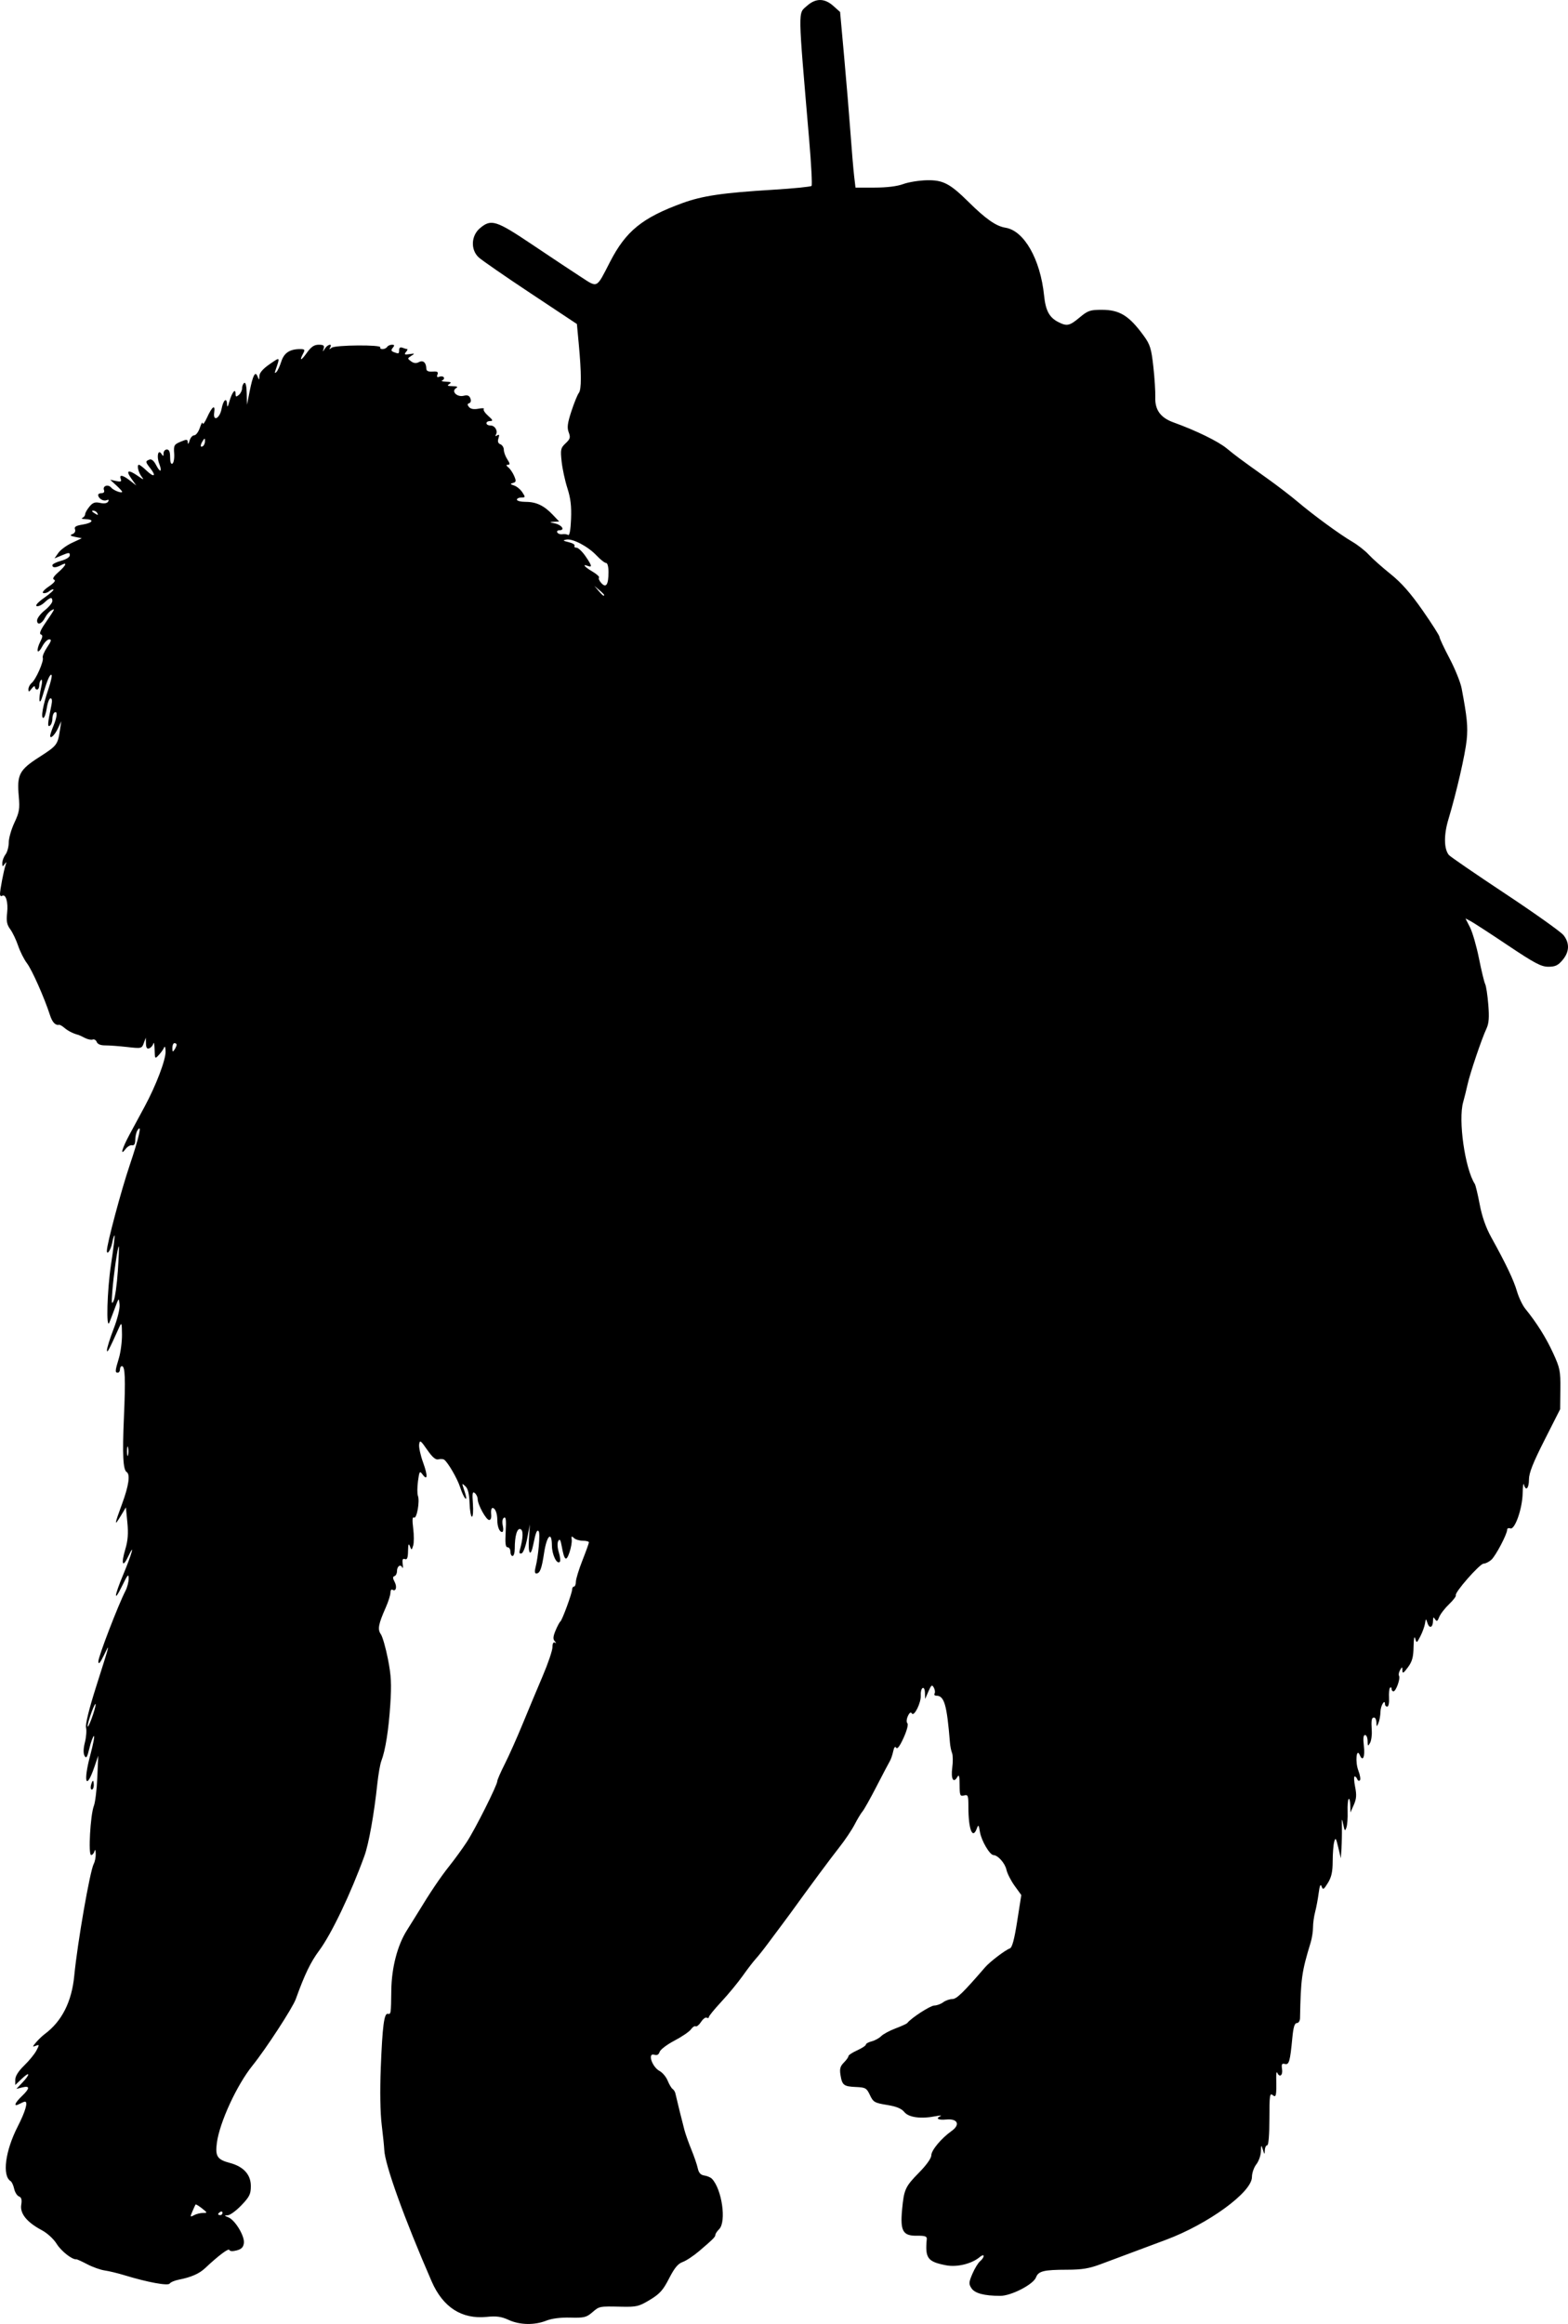 <?xml version="1.0" encoding="UTF-8" standalone="no"?>
<!-- Created with Inkscape (http://www.inkscape.org/) -->

<svg
   xmlns:dc="http://purl.org/dc/elements/1.1/"
   xmlns:cc="http://creativecommons.org/ns#"
   xmlns:rdf="http://www.w3.org/1999/02/22-rdf-syntax-ns#"
   xmlns:svg="http://www.w3.org/2000/svg"
   xmlns="http://www.w3.org/2000/svg"
   xmlns:sodipodi="http://sodipodi.sourceforge.net/DTD/sodipodi-0.dtd"
   xmlns:inkscape="http://www.inkscape.org/namespaces/inkscape"
   id="svg2"
   version="1.1"
   inkscape:version="0.48.2 r9819"
   width="718.894"
   height="1064.802"
   sodipodi:docname="packGorilla.png">
  <defs
     id="defs6" />
  <sodipodi:namedview
     pagecolor="#ffffff"
     bordercolor="#666666"
     borderopacity="1"
     objecttolerance="10"
     gridtolerance="10"
     guidetolerance="10"
     inkscape:pageopacity="0"
     inkscape:pageshadow="2"
     inkscape:window-width="1920"
     inkscape:window-height="1176"
     id="namedview4"
     showgrid="false"
     fit-margin-top="0"
     fit-margin-left="0"
     fit-margin-right="0"
     fit-margin-bottom="0"
     inkscape:zoom="0.85662432"
     inkscape:cx="263.4325"
     inkscape:cy="515.6739"
     inkscape:window-x="0"
     inkscape:window-y="24"
     inkscape:window-maximized="1"
     inkscape:current-layer="svg2" />
  <path
     style="fill:#000000"
     d="m 233.19,1062.944 c -3.346,-1.519 -5.583,-1.827 -10,-1.379 -11.476,1.165 -20.103,-4.377 -25.276,-16.237 -12.567,-28.817 -21.514,-53.665 -21.742,-60.384 -0.047,-1.375 -0.576,-6.536 -1.175,-11.47 -0.673,-5.539 -0.833,-15.483 -0.418,-26 0.76,-19.256 1.531,-25.144 3.243,-24.78 1.415,0.3 1.454,0.034 1.585,-10.75 0.125,-10.343 2.808,-20.663 7.149,-27.5 1.746,-2.75 4.023,-6.402 5.06,-8.116 5.47,-9.042 10.351,-16.285 14.339,-21.279 2.45,-3.067 6.079,-8.058 8.065,-11.091 3.88,-5.924 13.982,-26.058 13.982,-27.866 0,-0.603 1.546,-4.145 3.436,-7.872 1.889,-3.727 5.562,-11.951 8.16,-18.276 2.599,-6.325 6.742,-16.225 9.207,-22 2.465,-5.775 4.483,-11.724 4.485,-13.219 0.001,-1.69 0.421,-2.486 1.107,-2.103 0.721,0.402 0.704,0.181 -0.05,-0.636 -0.877,-0.951 -0.79,-2.128 0.362,-4.897 0.835,-2.005 1.829,-3.87 2.211,-4.145 0.847,-0.611 5.391,-13.01 5.405,-14.75 0.01,-0.688 0.385,-1.25 0.844,-1.25 0.458,0 0.849,-1.012 0.868,-2.25 0.019,-1.238 1.367,-5.625 2.996,-9.75 1.629,-4.125 2.963,-7.838 2.966,-8.25 0,-0.412 -1.256,-0.75 -2.796,-0.75 -1.54,0 -3.379,-0.562 -4.087,-1.25 -1.038,-1.008 -1.231,-0.863 -1.002,0.75 0.157,1.1 -0.312,3.755 -1.04,5.899 -1.483,4.364 -2.355,3.655 -3.53,-2.87 -0.536,-2.976 -0.933,-3.581 -1.585,-2.415 -0.517,0.925 -0.414,3.042 0.254,5.22 0.619,2.015 0.82,3.97 0.447,4.342 -1.355,1.355 -3.594,-3.283 -3.625,-7.509 -0.05,-6.814 -2.367,-4.59 -3.584,3.44 -1.112,7.337 -1.903,9.394 -3.615,9.394 -0.655,0 -0.776,-1.035 -0.322,-2.75 1.298,-4.904 2.248,-15.727 1.457,-16.601 -0.792,-0.876 -1.341,0.477 -2.47,6.089 -1.201,5.969 -2.437,4.455 -2.002,-2.451 l 0.428,-6.788 -1.212,6.418 c -0.681,3.605 -1.806,6.616 -2.567,6.868 -0.92,0.306 -1.189,-0.15 -0.837,-1.418 1.569,-5.663 1.687,-9.157 0.326,-9.679 -1.553,-0.596 -2.634,3.072 -2.634,8.935 0,1.856 -0.45,3.375 -1,3.375 -0.55,0 -1,-0.9 -1,-2 0,-1.1 -0.577,-2 -1.283,-2 -0.961,0 -1.182,-1.787 -0.88,-7.133 0.3,-5.304 0.101,-6.947 -0.776,-6.405 -0.728,0.45 -0.935,1.839 -0.541,3.633 0.363,1.652 0.219,2.905 -0.335,2.905 -1.216,0 -2.186,-2.44 -2.186,-5.5 0,-3.053 -0.969,-5.5 -2.179,-5.5 -0.53,0 -0.82,1.238 -0.643,2.75 0.197,1.684 -0.155,2.75 -0.909,2.75 -1.394,0 -5.27,-7.053 -5.27,-9.589 0,-0.916 -0.59,-2.156 -1.311,-2.754 -1.064,-0.883 -1.23,0.037 -0.88,4.878 0.237,3.281 0.04,5.962 -0.439,5.957 -0.479,-0.005 -0.966,-2.785 -1.084,-6.178 -0.148,-4.27 -0.73,-6.653 -1.892,-7.741 -1.429,-1.339 -1.603,-1.35 -1.173,-0.072 1.667,4.955 1.94,6.435 1.012,5.5 -0.545,-0.55 -1.566,-2.8 -2.269,-5 -1.245,-3.9 -5.574,-11.371 -7.316,-12.627 -0.478,-0.345 -1.671,-0.418 -2.651,-0.162 -1.265,0.331 -2.753,-0.936 -5.139,-4.373 -3.046,-4.388 -3.39,-4.617 -3.695,-2.458 -0.185,1.309 0.64,5.059 1.834,8.333 2.216,6.079 2.047,8.597 -0.358,5.308 -1.203,-1.645 -1.408,-1.318 -2.007,3.196 -0.367,2.766 -0.384,5.766 -0.038,6.668 0.957,2.495 -0.527,10.775 -1.791,9.993 -0.74,-0.458 -0.853,1.069 -0.365,4.97 0.387,3.097 0.38,6.648 -0.015,7.891 -0.695,2.186 -0.745,2.194 -1.5,0.26 -0.577,-1.476 -0.8,-0.895 -0.852,2.219 -0.052,3.146 -0.419,4.085 -1.443,3.692 -1.01,-0.387 -1.273,0.216 -0.995,2.281 0.207,1.544 0.112,2.243 -0.213,1.552 -0.804,-1.712 -2.419,-0.555 -2.419,1.732 0,1.022 -0.515,2.029 -1.143,2.239 -0.85,0.283 -0.838,0.951 0.046,2.604 1.245,2.326 0.63,4.629 -0.972,3.639 -0.512,-0.316 -0.931,0.294 -0.931,1.357 0,1.063 -0.951,4.081 -2.112,6.707 -3.425,7.744 -3.859,10.076 -2.288,12.317 0.775,1.107 2.237,6.209 3.248,11.337 1.496,7.585 1.7,11.47 1.093,20.825 -0.756,11.651 -2.258,21.118 -4.106,25.883 -0.558,1.439 -1.396,6.217 -1.861,10.617 -1.434,13.562 -3.908,27.394 -5.87,32.82 -6.246,17.27 -15.196,35.988 -20.787,43.474 -3.882,5.198 -6.663,10.966 -10.706,22.206 -1.455,4.045 -13.7,22.838 -19.873,30.5 -7.186,8.919 -15.075,26.027 -16.316,35.387 -0.814,6.139 0.172,7.664 5.946,9.192 6.276,1.661 9.633,5.352 9.633,10.59 0,3.703 -0.597,4.918 -4.329,8.813 -2.381,2.485 -5.193,4.546 -6.25,4.581 -1.704,0.056 -1.671,0.164 0.286,0.952 3.067,1.235 7.482,8.535 7.102,11.743 -0.23,1.938 -1.081,2.815 -3.309,3.408 -1.853,0.493 -3.131,0.411 -3.344,-0.215 -0.317,-0.934 -5.037,2.608 -11.156,8.371 -2.675,2.519 -6.374,4.135 -12,5.241 -1.925,0.379 -3.813,1.181 -4.195,1.783 -0.739,1.164 -10.136,-0.563 -20.805,-3.822 -3.025,-0.924 -7.075,-1.901 -9,-2.17 -1.925,-0.269 -5.525,-1.551 -8,-2.848 -2.475,-1.297 -4.725,-2.322 -5,-2.277 -1.817,0.295 -6.902,-3.677 -9,-7.032 -1.462,-2.337 -4.339,-4.972 -6.929,-6.347 -6.74,-3.577 -9.987,-7.594 -9.343,-11.562 0.386,-2.377 0.106,-3.414 -1.039,-3.854 -0.862,-0.331 -1.854,-1.909 -2.205,-3.506 -0.351,-1.598 -1.081,-3.179 -1.623,-3.514 -3.954,-2.444 -2.481,-13.803 3.242,-24.993 3.523,-6.89 4.845,-11.421 3.331,-11.421 -0.311,0 -1.436,0.466 -2.5,1.035 -2.886,1.544 -2.337,-0.275 1.066,-3.535 3.735,-3.578 3.818,-4.921 0.25,-4.032 l -2.75,0.685 2.75,-2.881 c 3.72,-3.897 3.511,-5.375 -0.25,-1.772 l -3,2.874 0,-2.484 c 0,-1.594 1.462,-3.9 4.082,-6.437 2.245,-2.174 4.766,-5.256 5.601,-6.849 1.419,-2.706 1.401,-2.851 -0.276,-2.207 -1.637,0.628 -1.624,0.488 0.149,-1.594 1.069,-1.256 2.844,-2.951 3.944,-3.767 7.85,-5.823 12.39,-14.788 13.546,-26.747 1.46,-15.105 7.194,-48 8.933,-51.25 0.561,-1.049 0.969,-3.174 0.905,-4.723 -0.07,-1.69 -0.299,-2.116 -0.573,-1.066 -0.252,0.963 -0.942,1.75 -1.535,1.75 -1.386,0 -0.36,-18.356 1.26,-22.541 0.63,-1.627 1.337,-7.459 1.571,-12.959 l 0.426,-10 -1.777,5.177 c -3.814,11.11 -5.202,6.998 -1.857,-5.5 1.356,-5.066 2.091,-8.98 1.633,-8.697 -0.458,0.283 -1.387,2.828 -2.065,5.656 -0.993,4.138 -1.422,4.805 -2.198,3.418 -0.631,-1.128 -0.58,-3.251 0.15,-6.147 0.613,-2.433 0.848,-5.484 0.523,-6.78 -0.369,-1.471 1.366,-8.512 4.618,-18.741 6.56,-20.632 6.492,-20.357 3.56,-14.385 -1.745,3.554 -2.478,4.372 -2.537,2.828 -0.077,-2.017 9.128,-25.968 12.447,-32.386 0.809,-1.564 1.469,-4.103 1.467,-5.643 -0.003,-2.338 -0.485,-1.81 -2.923,3.2 -4.044,8.309 -3.807,5.096 0.356,-4.827 3.911,-9.32 5.645,-15.448 2.455,-8.673 -2.676,5.683 -3.505,3.821 -1.415,-3.179 1.16,-3.885 1.407,-7.179 0.917,-12.207 l -0.671,-6.886 -2.352,3.886 c -3.077,5.082 -2.974,4.181 0.637,-5.614 3.021,-8.194 3.774,-13.404 2.087,-14.446 -1.677,-1.037 -2.03,-7.915 -1.28,-25.007 0.781,-17.814 0.558,-23.547 -0.917,-23.547 -0.49,0 -0.891,0.675 -0.891,1.5 0,0.825 -0.45,1.5 -1,1.5 -1.328,0 -1.269,-0.796 0.489,-6.591 0.819,-2.7 1.464,-7.609 1.432,-10.909 -0.05,-5.287 -0.191,-5.703 -1.184,-3.5 -4.816,10.681 -5.672,12.289 -5.702,10.718 -0.019,-0.98 1.344,-5.359 3.03,-9.73 1.808,-4.688 2.936,-9.289 2.75,-11.218 -0.313,-3.249 -0.327,-3.237 -2.175,1.73 -1.023,2.75 -2.146,5.675 -2.495,6.5 -1.559,3.684 -1.035,-14.894 0.75,-26.565 1.085,-7.096 1.807,-13.067 1.604,-13.27 -0.203,-0.203 -0.674,1.257 -1.047,3.244 C 50.833,572.65 49,575.427 49,573.067 49,569.984 55.529,545.529 59.441,533.961 63.799,521.072 65.277,514.42 63,517.944 c -0.533,0.825 -0.976,2.757 -0.985,4.294 -0.01,1.899 -0.478,2.7 -1.46,2.5 -0.794,-0.162 -2.13,0.606 -2.968,1.706 -2.703,3.547 -1.685,-0.154 1.834,-6.667 1.882,-3.483 5.001,-9.258 6.932,-12.833 5.179,-9.589 9.658,-21.369 9.568,-25.167 -0.043,-1.833 -0.337,-2.679 -0.651,-1.879 -0.315,0.8 -1.404,2.347 -2.421,3.439 -1.819,1.953 -1.85,1.914 -1.965,-2.454 -0.064,-2.441 -0.314,-3.689 -0.557,-2.774 -0.243,0.916 -1.09,1.914 -1.884,2.219 -1.03,0.395 -1.466,-0.225 -1.522,-2.165 l -0.079,-2.719 -0.928,2.522 c -0.908,2.468 -1.074,2.506 -7.671,1.759 -3.708,-0.42 -8.214,-0.752 -10.012,-0.74 -2.082,0.015 -3.49,-0.554 -3.879,-1.567 -0.336,-0.875 -1.171,-1.375 -1.857,-1.112 -0.686,0.263 -2.315,-0.076 -3.621,-0.754 C 37.568,474.876 36.275,474.266 36,474.197 c -2.289,-0.57 -4.802,-1.817 -6.355,-3.156 -1.02,-0.879 -2.145,-1.543 -2.5,-1.475 -1.758,0.334 -3.159,-1.142 -4.232,-4.461 C 20.363,457.212 14.657,444.36 12.374,441.368 11.053,439.636 9.227,436.019 8.317,433.331 7.407,430.643 5.776,427.237 4.693,425.762 3.14,423.646 2.839,422.065 3.267,418.268 3.821,413.35 2.653,409.422 0.95,410.475 0.427,410.798 0,410.422 0,409.639 c 0,-1.868 1.68,-10.648 2.525,-13.196 0.536,-1.617 0.457,-1.713 -0.416,-0.5 -0.912,1.268 -1.076,1.19 -1.063,-0.5 0.009,-1.1 0.677,-2.874 1.485,-3.941 0.808,-1.068 1.473,-3.543 1.478,-5.5 0.005,-1.957 1.174,-6.034 2.597,-9.059 2.256,-4.794 2.512,-6.349 1.996,-12.116 -0.888,-9.929 0.237,-12.069 9.461,-17.985 8.075,-5.18 8.416,-5.628 9.427,-12.398 l 0.598,-4 -1.446,3.13 C 25.186,336.729 23,338.86 23,337.125 c 0,-0.515 0.675,-2.552 1.5,-4.527 1.722,-4.121 1.961,-7.057 0.5,-6.154 -0.55,0.34 -1,1.69 -1,3 0,1.31 -0.52,2.703 -1.156,3.096 -1.16,0.717 -1.013,-1.193 0.717,-9.346 0.437,-2.062 0.301,-3.25 -0.374,-3.25 -0.585,0 -1.367,2.025 -1.739,4.5 -0.371,2.475 -1.094,4.5 -1.607,4.5 -1.199,0 -0.15,-5.86 2.384,-13.316 1.087,-3.199 1.723,-6.069 1.413,-6.379 -0.681,-0.681 -2.051,2.479 -3.988,9.195 -1.617,5.609 -2.207,2.601 -0.733,-3.743 0.508,-2.189 0.498,-3.514 -0.024,-3.191 -0.491,0.304 -0.893,1.425 -0.893,2.493 0,1.068 -0.45,1.941 -1,1.941 -0.55,0 -1,-0.536 -1,-1.191 0,-0.655 -0.661,-0.318 -1.468,0.75 -1.233,1.631 -1.473,1.681 -1.5,0.314 -0.018,-0.895 0.648,-2.192 1.48,-2.882 1.976,-1.64 5.68,-10.048 5.097,-11.569 -0.25,-0.651 0.652,-2.812 2.005,-4.802 1.909,-2.809 2.121,-3.619 0.949,-3.619 -0.831,0 -2.269,1.462 -3.197,3.25 -0.928,1.788 -1.867,2.718 -2.086,2.068 -0.22,-0.65 0.296,-2.527 1.146,-4.172 1.173,-2.267 1.249,-3.088 0.316,-3.399 -0.827,-0.276 -0.25,-1.849 1.765,-4.809 4.88,-7.169 4.935,-7.284 3.034,-6.219 -0.927,0.519 -2.216,1.997 -2.863,3.284 -1.487,2.958 -3.677,3.751 -3.676,1.331 10e-6,-1.008 1.575,-3.09 3.5,-4.626 1.925,-1.536 3.5,-3.448 3.5,-4.25 0,-2.003 -0.977,-1.828 -3.614,0.65 -1.234,1.159 -2.838,1.907 -3.564,1.662 -0.79,-0.266 0.584,-1.791 3.413,-3.789 2.604,-1.839 4.528,-3.551 4.274,-3.804 -0.253,-0.253 -1.131,0.096 -1.951,0.776 -0.82,0.68 -2.051,1.05 -2.735,0.822 -0.699,-0.233 0.416,-1.543 2.54,-2.987 2.479,-1.684 3.328,-2.762 2.461,-3.122 -0.921,-0.383 -0.334,-1.427 1.927,-3.431 3.617,-3.206 4.282,-4.857 1.316,-3.27 -2.421,1.296 -4.066,1.326 -4.066,0.074 0,-0.529 1.8,-1.446 4,-2.039 2.372,-0.639 4,-1.677 4,-2.552 0,-1.298 -0.42,-1.299 -3.512,-0.007 l -3.512,1.467 1.762,-2.518 c 0.969,-1.386 3.787,-3.463 6.262,-4.616 l 4.5,-2.097 -3,-0.616 c -2.355,-0.483 -2.627,-0.763 -1.267,-1.3 1.028,-0.406 1.497,-1.3 1.153,-2.195 -0.439,-1.143 0.418,-1.67 3.517,-2.166 4.636,-0.741 5.514,-2.359 1.347,-2.478 -1.512,-0.043 -2.188,-0.306 -1.5,-0.583 0.688,-0.277 1.265,-1.029 1.283,-1.671 0.018,-0.642 0.909,-2.217 1.978,-3.501 1.54,-1.848 2.554,-2.2 4.872,-1.691 1.861,0.409 3.203,0.195 3.686,-0.586 0.515,-0.834 0.263,-1.038 -0.783,-0.637 -1.518,0.582 -3.786,-0.887 -3.786,-2.452 0,-0.44 0.723,-0.8 1.607,-0.8 0.976,0 1.393,-0.557 1.063,-1.417 -0.731,-1.904 1.898,-2.808 3.29,-1.131 1.083,1.306 5.04,2.803 5.04,1.907 0,-0.25 -1.238,-1.591 -2.75,-2.98 l -2.75,-2.525 2.723,0.586 c 2.156,0.464 2.603,0.271 2.143,-0.927 -0.832,-2.169 0.913,-1.865 4.237,0.738 l 2.873,2.25 -2.307,-3.25 c -2.68,-3.776 -1.351,-4.211 3.175,-1.039 2.43,1.703 2.821,1.796 1.701,0.402 -1.581,-1.967 -2.454,-5.613 -1.345,-5.613 0.379,0 1.946,1.205 3.483,2.677 3.39,3.248 4.623,2.619 1.829,-0.932 -2.41,-3.064 -2.448,-3.364 -0.522,-4.104 0.978,-0.375 2.037,0.481 3.074,2.486 1.918,3.708 2.907,3.248 1.421,-0.661 -1.283,-3.375 -0.464,-6.834 1.051,-4.438 0.781,1.235 0.933,1.191 0.946,-0.278 0.008,-0.963 0.69,-1.75 1.515,-1.75 1.052,0 1.5,1.062 1.5,3.559 0,2.271 0.387,3.32 1.069,2.898 0.588,-0.363 0.939,-2.459 0.781,-4.657 -0.265,-3.664 -0.021,-4.109 2.931,-5.35 2.89,-1.215 3.23,-1.18 3.319,0.348 0.059,1.007 0.384,0.681 0.795,-0.798 0.382,-1.375 1.35,-2.5 2.15,-2.5 0.8,0 1.97,-1.575 2.6,-3.5 0.63,-1.925 1.202,-2.825 1.272,-2 0.07,0.825 0.97,-0.357 2.001,-2.627 2.34,-5.152 3.86,-6.22 3.286,-2.308 -0.64,4.36 2.546,2.784 3.382,-1.673 0.761,-4.057 2.376,-5.477 2.504,-2.201 0.068,1.734 0.336,1.437 1.078,-1.191 1.171,-4.147 2.832,-6.245 2.832,-3.578 0,1.507 0.26,1.607 1.5,0.578 0.825,-0.685 1.5,-2.063 1.5,-3.063 0,-1 0.45,-2.097 1,-2.437 0.614,-0.379 1.046,1.433 1.119,4.691 l 0.119,5.309 1.208,-6.067 c 1.504,-7.551 2.589,-9.589 3.655,-6.867 0.703,1.795 0.762,1.776 0.828,-0.268 0.046,-1.449 1.645,-3.285 4.676,-5.371 5.002,-3.441 4.875,-3.59 2.61,3.073 -0.344,1.013 -0.177,1.175 0.516,0.5 0.565,-0.55 1.575,-2.715 2.245,-4.812 1.267,-3.964 3.881,-5.688 8.623,-5.688 2.132,0 2.329,0.265 1.435,1.934 -1.954,3.651 -1.034,3.54 1.625,-0.196 1.992,-2.799 3.365,-3.738 5.469,-3.738 2.216,0 2.694,0.37 2.265,1.75 -0.518,1.667 -0.491,1.667 0.581,0 1.266,-1.968 3.563,-2.448 2.393,-0.5 -0.575,0.957 -0.413,0.986 0.691,0.125 1.639,-1.279 23.1,-1.439 22.313,-0.166 -0.269,0.435 0.186,0.792 1.011,0.792 0.825,0 1.778,-0.45 2.118,-1 0.34,-0.55 1.321,-1 2.181,-1 1.218,0 1.31,0.306 0.415,1.383 -0.888,1.071 -0.785,1.523 0.459,2 2.278,0.874 2.444,0.807 2.444,-0.99 0,-1.055 0.544,-1.398 1.582,-1 0.87,0.334 1.825,0.607 2.122,0.607 0.297,0 0.032,0.613 -0.591,1.363 -0.918,1.106 -0.612,1.283 1.627,0.939 2.488,-0.382 2.571,-0.306 0.843,0.779 -1.838,1.154 -1.842,1.257 -0.112,2.522 1.248,0.912 2.359,1.022 3.605,0.355 1.93,-1.033 3.347,0.235 3.396,3.041 0.018,1.023 0.929,1.436 2.864,1.3 2.204,-0.156 2.704,0.148 2.239,1.361 -0.419,1.092 -0.154,1.391 0.88,0.994 0.814,-0.312 1.722,-0.176 2.018,0.303 0.296,0.479 -0.027,1.099 -0.718,1.377 -0.691,0.279 0.094,0.549 1.744,0.601 2.319,0.073 2.659,0.314 1.5,1.064 -1.154,0.746 -0.807,0.976 1.5,1 2.192,0.022 2.613,0.275 1.564,0.939 -2.292,1.45 0.534,4.2 3.541,3.445 1.724,-0.433 2.565,-0.104 3.066,1.2 0.411,1.071 0.196,1.96 -0.532,2.203 -0.915,0.305 -0.938,0.749 -0.093,1.768 0.742,0.894 2.213,1.154 4.292,0.759 1.74,-0.331 2.854,-0.265 2.477,0.145 -0.377,0.411 0.523,1.811 2,3.112 2.169,1.91 2.349,2.372 0.936,2.397 -2.379,0.043 -2.239,2.032 0.143,2.032 2.053,0 3.516,2.529 2.456,4.245 -0.408,0.659 -0.178,0.768 0.604,0.285 0.928,-0.574 1.083,-0.217 0.586,1.35 -0.466,1.467 -0.188,2.318 0.893,2.732 0.863,0.331 1.569,1.47 1.569,2.53 0,1.061 0.727,3.037 1.615,4.393 1.226,1.871 1.3,2.465 0.309,2.465 -0.97,0 -0.919,0.322 0.197,1.25 0.827,0.688 2.015,2.459 2.641,3.936 0.964,2.277 0.878,2.756 -0.562,3.144 -1.411,0.38 -1.326,0.578 0.504,1.168 1.212,0.391 2.91,1.788 3.773,3.106 1.478,2.255 1.451,2.396 -0.453,2.396 -1.113,0 -2.023,0.45 -2.023,1 0,0.55 1.822,1 4.05,1 4.812,0 8.392,1.708 12.387,5.911 l 2.937,3.089 -2.437,0.118 c -2.189,0.106 -2.14,0.183 0.48,0.75 3.152,0.683 4.8,3.132 2.107,3.132 -0.903,0 -1.351,0.472 -0.995,1.048 0.356,0.576 1.395,0.925 2.309,0.775 0.914,-0.15 2.111,0.007 2.661,0.349 0.626,0.389 1.119,-2.347 1.319,-7.311 0.237,-5.892 -0.196,-9.532 -1.683,-14.147 -1.101,-3.418 -2.289,-8.918 -2.64,-12.224 -0.585,-5.512 -0.434,-6.201 1.82,-8.318 2.114,-1.986 2.313,-2.692 1.424,-5.046 -0.817,-2.164 -0.555,-4.194 1.246,-9.682 1.254,-3.819 2.782,-7.576 3.396,-8.348 1.242,-1.561 1.229,-9.047 -0.04,-22.596 l -0.843,-9 -21.305,-14.127 c -11.717,-7.77 -22.405,-15.161 -23.75,-16.424 -3.755,-3.527 -3.453,-9.924 0.631,-13.36 5.134,-4.32 7.336,-3.621 24.148,7.67 8.402,5.642 18.329,12.231 22.062,14.641 7.887,5.093 7.033,5.53 13.39,-6.836 7.262,-14.124 14.787,-20.24 33.145,-26.94 9.227,-3.368 18.404,-4.72 41.654,-6.14 9.337,-0.57 17.265,-1.362 17.616,-1.76 0.352,-0.398 -0.147,-9.948 -1.109,-21.223 -5.219,-61.181 -5.158,-57.557 -1.028,-61.25 4.025,-3.599 8.071,-3.592 12.113,0.02 l 3.1,2.77 1.856,20.48 c 1.02,11.264 2.33,27.005 2.909,34.98 0.58,7.975 1.333,16.863 1.675,19.75 l 0.621,5.25 8.759,0 c 5.593,0 10.341,-0.584 13.135,-1.616 2.407,-0.889 7.301,-1.676 10.876,-1.75 7.321,-0.151 10.537,1.522 19,9.885 8.011,7.917 12.677,11.173 16.996,11.864 8.551,1.367 15.991,14.44 17.701,31.101 0.702,6.838 2.37,9.982 6.402,12.067 4.049,2.094 5.234,1.849 9.901,-2.051 3.76,-3.142 4.801,-3.5 10.16,-3.5 8.211,0 12.546,2.695 19.3,12 2.836,3.907 3.406,5.751 4.324,14 0.582,5.225 0.983,11.525 0.892,14 -0.214,5.817 2.381,9.427 8.323,11.578 10.51,3.805 20.444,8.652 24.436,11.923 4.487,3.677 5.44,4.382 18.785,13.91 4.554,3.251 10.754,8.01 13.779,10.576 7.151,6.065 19.297,14.942 25.042,18.303 2.498,1.461 5.897,4.131 7.553,5.934 1.656,1.802 6.137,5.783 9.958,8.846 4.982,3.994 9.139,8.709 14.697,16.667 4.263,6.103 7.75,11.59 7.75,12.191 0,0.602 2.068,5.015 4.596,9.808 2.528,4.792 5.023,10.975 5.545,13.739 2.498,13.22 2.921,17.508 2.318,23.526 -0.672,6.707 -4.7,24.213 -8.399,36.5 -2.141,7.112 -2.058,13.486 0.214,16.296 0.576,0.713 12.158,8.656 25.737,17.651 13.579,8.995 25.656,17.585 26.839,19.088 2.869,3.647 2.715,7.639 -0.439,11.387 -2.08,2.472 -3.359,3.077 -6.509,3.077 -3.299,0 -6.256,-1.563 -18.661,-9.865 -8.108,-5.426 -15.778,-10.404 -17.044,-11.063 l -2.303,-1.198 2.075,4.068 c 1.141,2.237 2.994,8.648 4.116,14.247 1.122,5.599 2.4,10.884 2.84,11.746 0.44,0.861 1.085,5.102 1.433,9.423 0.477,5.916 0.269,8.633 -0.845,11 -2.187,4.651 -7.544,20.474 -8.681,25.643 -0.544,2.475 -1.44,6.075 -1.989,8 -2.352,8.235 0.817,30.531 5.332,37.522 0.363,0.562 1.374,4.785 2.247,9.385 1.052,5.548 2.819,10.588 5.248,14.978 6.846,12.366 10.297,19.605 11.823,24.799 0.838,2.851 2.553,6.451 3.812,8 5.241,6.448 9.518,13.254 12.755,20.299 3.161,6.878 3.43,8.219 3.34,16.612 l -0.098,9.129 -7.152,14.115 c -5.345,10.549 -7.152,15.132 -7.152,18.138 0,4.062 -1.466,5.504 -2.311,2.273 -0.252,-0.963 -0.509,0.821 -0.573,3.962 -0.145,7.129 -3.588,16.927 -5.669,16.129 -0.796,-0.305 -1.447,-0.029 -1.447,0.615 0,2.017 -5.218,11.932 -7.245,13.766 -1.064,0.963 -2.658,1.757 -3.542,1.765 -1.751,0.015 -13.448,13.323 -12.73,14.484 0.242,0.392 -1.161,2.246 -3.118,4.121 -1.957,1.875 -3.99,4.518 -4.519,5.875 -0.78,2.003 -1.135,2.191 -1.888,1 -0.735,-1.161 -0.93,-1.011 -0.943,0.725 -0.021,3.066 -1.639,3.737 -2.529,1.048 -0.736,-2.225 -0.743,-2.223 -1.161,0.261 -0.231,1.375 -1.187,3.983 -2.123,5.795 -1.641,3.176 -1.726,3.212 -2.353,1 -0.398,-1.404 -0.689,0.056 -0.75,3.761 -0.079,4.789 -0.623,6.764 -2.6,9.444 -1.999,2.709 -2.506,2.999 -2.53,1.444 -0.028,-1.806 -0.103,-1.819 -1.054,-0.186 -0.563,0.967 -0.78,2.153 -0.481,2.635 0.725,1.173 -1.389,7.107 -2.532,7.107 -0.496,0 -0.902,-0.525 -0.902,-1.167 0,-0.642 -0.312,-0.854 -0.694,-0.473 -0.382,0.382 -0.589,2.482 -0.46,4.667 0.132,2.235 -0.221,3.973 -0.806,3.973 -0.572,0 -1.04,-0.477 -1.04,-1.059 0,-2.707 -2.009,0.56 -2.07,3.368 -0.039,1.755 -0.457,4.091 -0.93,5.191 -0.82,1.908 -0.863,1.897 -0.93,-0.25 -0.039,-1.238 -0.52,-2.25 -1.07,-2.25 -1.166,0 -1.361,1.139 -1.059,6.195 0.121,2.032 -0.252,4.507 -0.83,5.5 -0.918,1.579 -1.054,1.46 -1.081,-0.945 -0.017,-1.512 -0.543,-2.75 -1.17,-2.75 -0.779,0 -0.953,1.574 -0.55,4.972 0.594,5.019 -0.473,7.492 -1.843,4.272 -1.557,-3.657 -2.211,3.096 -0.683,7.047 0.807,2.085 1.123,4.11 0.704,4.5 -0.419,0.39 -0.963,0.146 -1.208,-0.541 -0.245,-0.688 -0.781,-1.25 -1.19,-1.25 -0.409,0 -0.314,2.138 0.21,4.75 0.745,3.711 0.616,5.516 -0.592,8.25 l -1.545,3.5 -0.082,-3.417 c -0.045,-1.879 -0.378,-3.12 -0.74,-2.758 -0.362,0.362 -0.577,2.975 -0.477,5.806 0.1,2.831 -0.147,6.097 -0.55,7.258 -0.636,1.835 -0.826,1.653 -1.448,-1.389 -0.645,-3.149 -0.708,-2.999 -0.627,1.5 0.049,2.75 -0.038,7.025 -0.194,9.5 l -0.283,4.5 -1.192,-5 c -1.043,-4.377 -1.276,-4.688 -1.868,-2.5 -0.371,1.375 -0.682,5.372 -0.689,8.882 -0.01,4.796 -0.556,7.259 -2.194,9.91 -1.921,3.108 -2.264,3.301 -2.877,1.618 -0.493,-1.353 -0.889,-0.453 -1.357,3.09 -0.363,2.75 -1.093,6.627 -1.623,8.616 -0.529,1.989 -0.963,5.142 -0.963,7.007 0,1.865 -0.477,4.963 -1.061,6.884 -4.14,13.628 -4.54,16.469 -4.895,34.743 -0.024,1.257 -0.671,2.25 -1.464,2.25 -1.024,0 -1.599,1.885 -2.061,6.75 -1.031,10.862 -1.496,12.489 -3.424,11.985 -1.378,-0.36 -1.625,0.104 -1.287,2.409 0.418,2.845 -1.14,3.983 -2.197,1.606 -0.306,-0.688 -0.522,0.325 -0.482,2.25 0.175,8.333 -0.028,9.329 -1.629,8 -1.319,-1.095 -1.5,0.215 -1.5,10.878 0,7.415 -0.388,12.122 -1,12.122 -0.55,0 -1.045,1.012 -1.1,2.25 -0.096,2.159 -0.132,2.148 -0.9,-0.25 -0.75,-2.341 -0.807,-2.287 -0.9,0.842 -0.055,1.838 -1,4.486 -2.1,5.885 -1.1,1.399 -2,4.021 -2,5.827 0,6.936 -20.042,21.538 -39.5,28.778 -7.498,2.79 -22.985,8.571 -29.795,11.123 -5.353,2.006 -8.643,2.549 -15.5,2.56 -10.673,0.017 -13.115,0.62 -14.214,3.511 -1.234,3.244 -11.384,8.477 -16.418,8.464 -7.325,-0.02 -11.642,-1.165 -13.167,-3.492 -1.293,-1.973 -1.245,-2.707 0.433,-6.622 1.038,-2.422 2.624,-5.014 3.524,-5.761 0.9,-0.747 1.637,-1.823 1.637,-2.391 0,-0.568 -0.787,-0.364 -1.75,0.453 -3.675,3.12 -10.458,4.782 -15.514,3.803 -8.474,-1.642 -9.644,-3.24 -8.819,-12.043 0.115,-1.228 -0.872,-1.551 -4.587,-1.5 -6.36,0.087 -7.64,-2.181 -6.733,-11.935 0.867,-9.33 1.431,-10.555 7.877,-17.104 3.318,-3.371 5.527,-6.493 5.527,-7.811 0,-2.308 4.564,-7.775 9.304,-11.146 4.104,-2.918 2.784,-5.753 -2.446,-5.255 -3.785,0.361 -5.079,-0.439 -2.608,-1.611 0.688,-0.326 -0.325,-0.281 -2.25,0.1 -6.71,1.329 -12.346,0.588 -14.357,-1.888 -1.329,-1.636 -3.603,-2.57 -7.998,-3.285 -5.654,-0.921 -6.271,-1.278 -7.786,-4.5 -1.514,-3.221 -2.024,-3.517 -6.411,-3.709 -5.612,-0.246 -6.333,-0.806 -7.097,-5.515 -0.451,-2.78 -0.117,-4.01 1.536,-5.664 1.162,-1.162 2.112,-2.494 2.112,-2.961 0,-0.466 1.8,-1.66 4,-2.652 2.2,-0.992 4,-2.177 4,-2.633 0,-0.456 1.19,-1.128 2.645,-1.493 1.455,-0.365 3.419,-1.438 4.366,-2.385 0.947,-0.947 3.919,-2.546 6.605,-3.554 2.686,-1.008 5.109,-2.122 5.384,-2.477 1.78,-2.293 10.529,-7.964 12.327,-7.99 1.195,-0.018 3.047,-0.693 4.115,-1.5 1.068,-0.808 2.935,-1.468 4.15,-1.468 2.002,0 4.901,-2.804 15.095,-14.598 2.153,-2.491 9.187,-7.844 11.313,-8.61 1.062,-0.382 2.049,-4.033 3.378,-12.498 l 1.878,-11.958 -3.061,-4.226 c -1.684,-2.324 -3.37,-5.634 -3.748,-7.355 -0.662,-3.013 -3.872,-6.645 -5.946,-6.728 -1.726,-0.069 -5.558,-6.606 -6.203,-10.583 -0.54,-3.327 -0.72,-3.532 -1.425,-1.626 -1.965,5.312 -3.872,0.462 -3.872,-9.849 0,-5.289 -0.17,-5.737 -2,-5.258 -1.814,0.474 -2.003,0.024 -2.03,-4.844 -0.024,-4.173 -0.26,-4.973 -1.061,-3.596 -1.788,3.072 -2.991,0.832 -2.309,-4.303 0.356,-2.686 0.318,-5.69 -0.085,-6.676 -0.403,-0.986 -0.842,-3.142 -0.975,-4.792 -1.41,-17.438 -2.591,-21.5 -6.253,-21.5 -0.772,0 -1.128,-0.446 -0.791,-0.992 0.337,-0.546 0.179,-1.767 -0.351,-2.714 -0.829,-1.481 -1.175,-1.238 -2.473,1.742 l -1.509,3.464 -0.082,-2.809 c -0.047,-1.622 -0.509,-2.545 -1.093,-2.184 -0.556,0.344 -0.926,1.833 -0.823,3.309 0.232,3.321 -3.053,9.984 -4.093,8.302 -0.48,-0.777 -1.096,-0.361 -1.822,1.232 -0.629,1.381 -0.722,2.78 -0.218,3.284 0.504,0.504 -0.237,3.344 -1.741,6.667 -1.692,3.74 -2.891,5.349 -3.387,4.547 -0.502,-0.812 -0.985,-0.222 -1.396,1.706 -0.346,1.621 -1.036,3.623 -1.535,4.448 -0.498,0.825 -3.223,6 -6.054,11.5 -2.831,5.5 -5.734,10.675 -6.45,11.5 -0.716,0.825 -2.353,3.536 -3.636,6.024 -1.284,2.488 -4.462,7.213 -7.062,10.5 -3.892,4.92 -13.451,17.813 -22.53,30.389 -0.958,1.327 -2.867,3.899 -4.242,5.715 -1.375,1.817 -4.075,5.433 -6,8.036 -1.925,2.603 -4.403,5.716 -5.507,6.919 -1.104,1.202 -3.804,4.719 -6,7.815 -2.196,3.096 -6.58,8.406 -9.743,11.8 -3.163,3.394 -5.75,6.564 -5.75,7.045 0,0.481 -0.43,0.609 -0.956,0.284 -0.526,-0.325 -1.7,0.545 -2.609,1.932 -0.909,1.388 -2.023,2.295 -2.475,2.015 -0.452,-0.279 -1.421,0.347 -2.153,1.392 -0.732,1.045 -4.127,3.366 -7.546,5.158 -3.418,1.792 -6.487,4.113 -6.819,5.159 -0.411,1.295 -1.188,1.715 -2.44,1.318 -3.229,-1.025 -1.06,5.595 2.449,7.473 1.33,0.712 2.984,2.696 3.677,4.41 0.693,1.714 1.703,3.418 2.246,3.786 0.542,0.369 1.118,1.269 1.279,2 0.587,2.668 3.245,13.422 4.16,16.83 0.517,1.925 1.955,5.975 3.197,9 1.242,3.025 2.552,6.85 2.912,8.5 0.47,2.154 1.323,3.096 3.029,3.341 1.306,0.188 2.873,0.863 3.481,1.5 4.571,4.793 6.704,19.668 3.308,23.064 -0.956,0.956 -1.738,2.124 -1.738,2.595 0,0.976 -0.945,1.925 -7.433,7.462 -2.553,2.179 -5.954,4.429 -7.556,5 -2.157,0.769 -3.778,2.726 -6.239,7.538 -2.756,5.387 -4.262,7.066 -8.798,9.806 -5.005,3.023 -6.113,3.292 -12.973,3.147 -10.339,-0.219 -10.142,-0.257 -13.479,2.613 -2.647,2.276 -3.764,2.542 -10,2.377 -4.444,-0.117 -8.488,0.394 -11.021,1.393 -5.441,2.146 -12.129,2.017 -17.311,-0.335 z m -140.12,-49 c 2.114,0 2.095,-0.083 -0.487,-2.114 -1.478,-1.163 -2.798,-1.95 -2.932,-1.75 -0.135,0.2 -0.783,1.616 -1.44,3.145 -1.115,2.593 -1.065,2.712 0.732,1.75 1.06,-0.567 2.917,-1.031 4.128,-1.031 z m 8.931,-0.059 c 0,-0.583 -0.45,-0.781 -1,-0.441 -0.55,0.34 -1,0.817 -1,1.059 0,0.243 0.45,0.441 1,0.441 0.55,0 1,-0.477 1,-1.059 z M 43.845,780.944 c 0,-0.825 -0.83,0.75 -1.845,3.5 -1.015,2.75 -1.845,5.675 -1.845,6.5 0,0.825 0.83,-0.75 1.845,-3.5 1.015,-2.75 1.845,-5.675 1.845,-6.5 z m 14.844,-117.75 c -0.252,-0.963 -0.457,-0.175 -0.457,1.75 0,1.925 0.206,2.712 0.457,1.75 0.252,-0.963 0.252,-2.538 0,-3.5 z m -4.67,-80.75 c 0.406,-6.05 0.613,-11.142 0.461,-11.315 -0.447,-0.508 -2.373,12.702 -2.963,20.315 -0.447,5.781 -0.341,6.565 0.611,4.5 0.634,-1.375 1.485,-7.45 1.891,-13.5 z m 26.965,-103.75 c 0.008,-0.412 -0.435,-0.75 -0.985,-0.75 -0.55,0 -0.993,1.012 -0.985,2.25 0.012,1.819 0.201,1.963 0.985,0.75 0.533,-0.825 0.976,-1.837 0.985,-2.25 z M 277,272.599 c 0,-0.19 -1.012,-1.202 -2.25,-2.25 l -2.25,-1.905 1.905,2.25 c 1.79,2.114 2.595,2.705 2.595,1.905 z m 1.985,-10.405 c 0.01,-2.506 -0.449,-4.25 -1.117,-4.25 -0.623,0 -2.573,-1.528 -4.334,-3.395 -3.931,-4.168 -10.936,-7.865 -13.861,-7.316 -1.815,0.341 -1.64,0.536 1.06,1.181 1.779,0.425 2.99,1.168 2.691,1.651 -0.298,0.483 0.098,0.878 0.88,0.878 0.783,0 2.609,1.712 4.059,3.804 3.01,4.344 3.267,5.376 1.136,4.558 -2.756,-1.058 -1.542,0.416 2.126,2.58 1.994,1.177 3.343,2.422 2.998,2.768 -0.345,0.346 0.127,1.463 1.05,2.483 2.197,2.427 3.29,0.796 3.311,-4.942 z m -234.485,-27.25 c -0.34,-0.55 -1.154,-0.993 -1.809,-0.985 -0.716,0.009 -0.592,0.402 0.309,0.985 1.921,1.242 2.267,1.242 1.5,0 z m 49.485,-32.809 c -0.013,-1.457 -0.149,-1.484 -0.985,-0.191 -1.266,1.958 -1.266,3.282 0,2.5 0.55,-0.34 0.993,-1.379 0.985,-2.309 z M 41.711,817.944 c 0.288,-1.1 0.696,-2 0.906,-2 0.211,0 0.383,0.9 0.383,2 0,1.1 -0.408,2 -0.906,2 -0.499,0 -0.671,-0.9 -0.383,-2 z"
     id="path2987"
     inkscape:connector-curvature="0" />
</svg>
